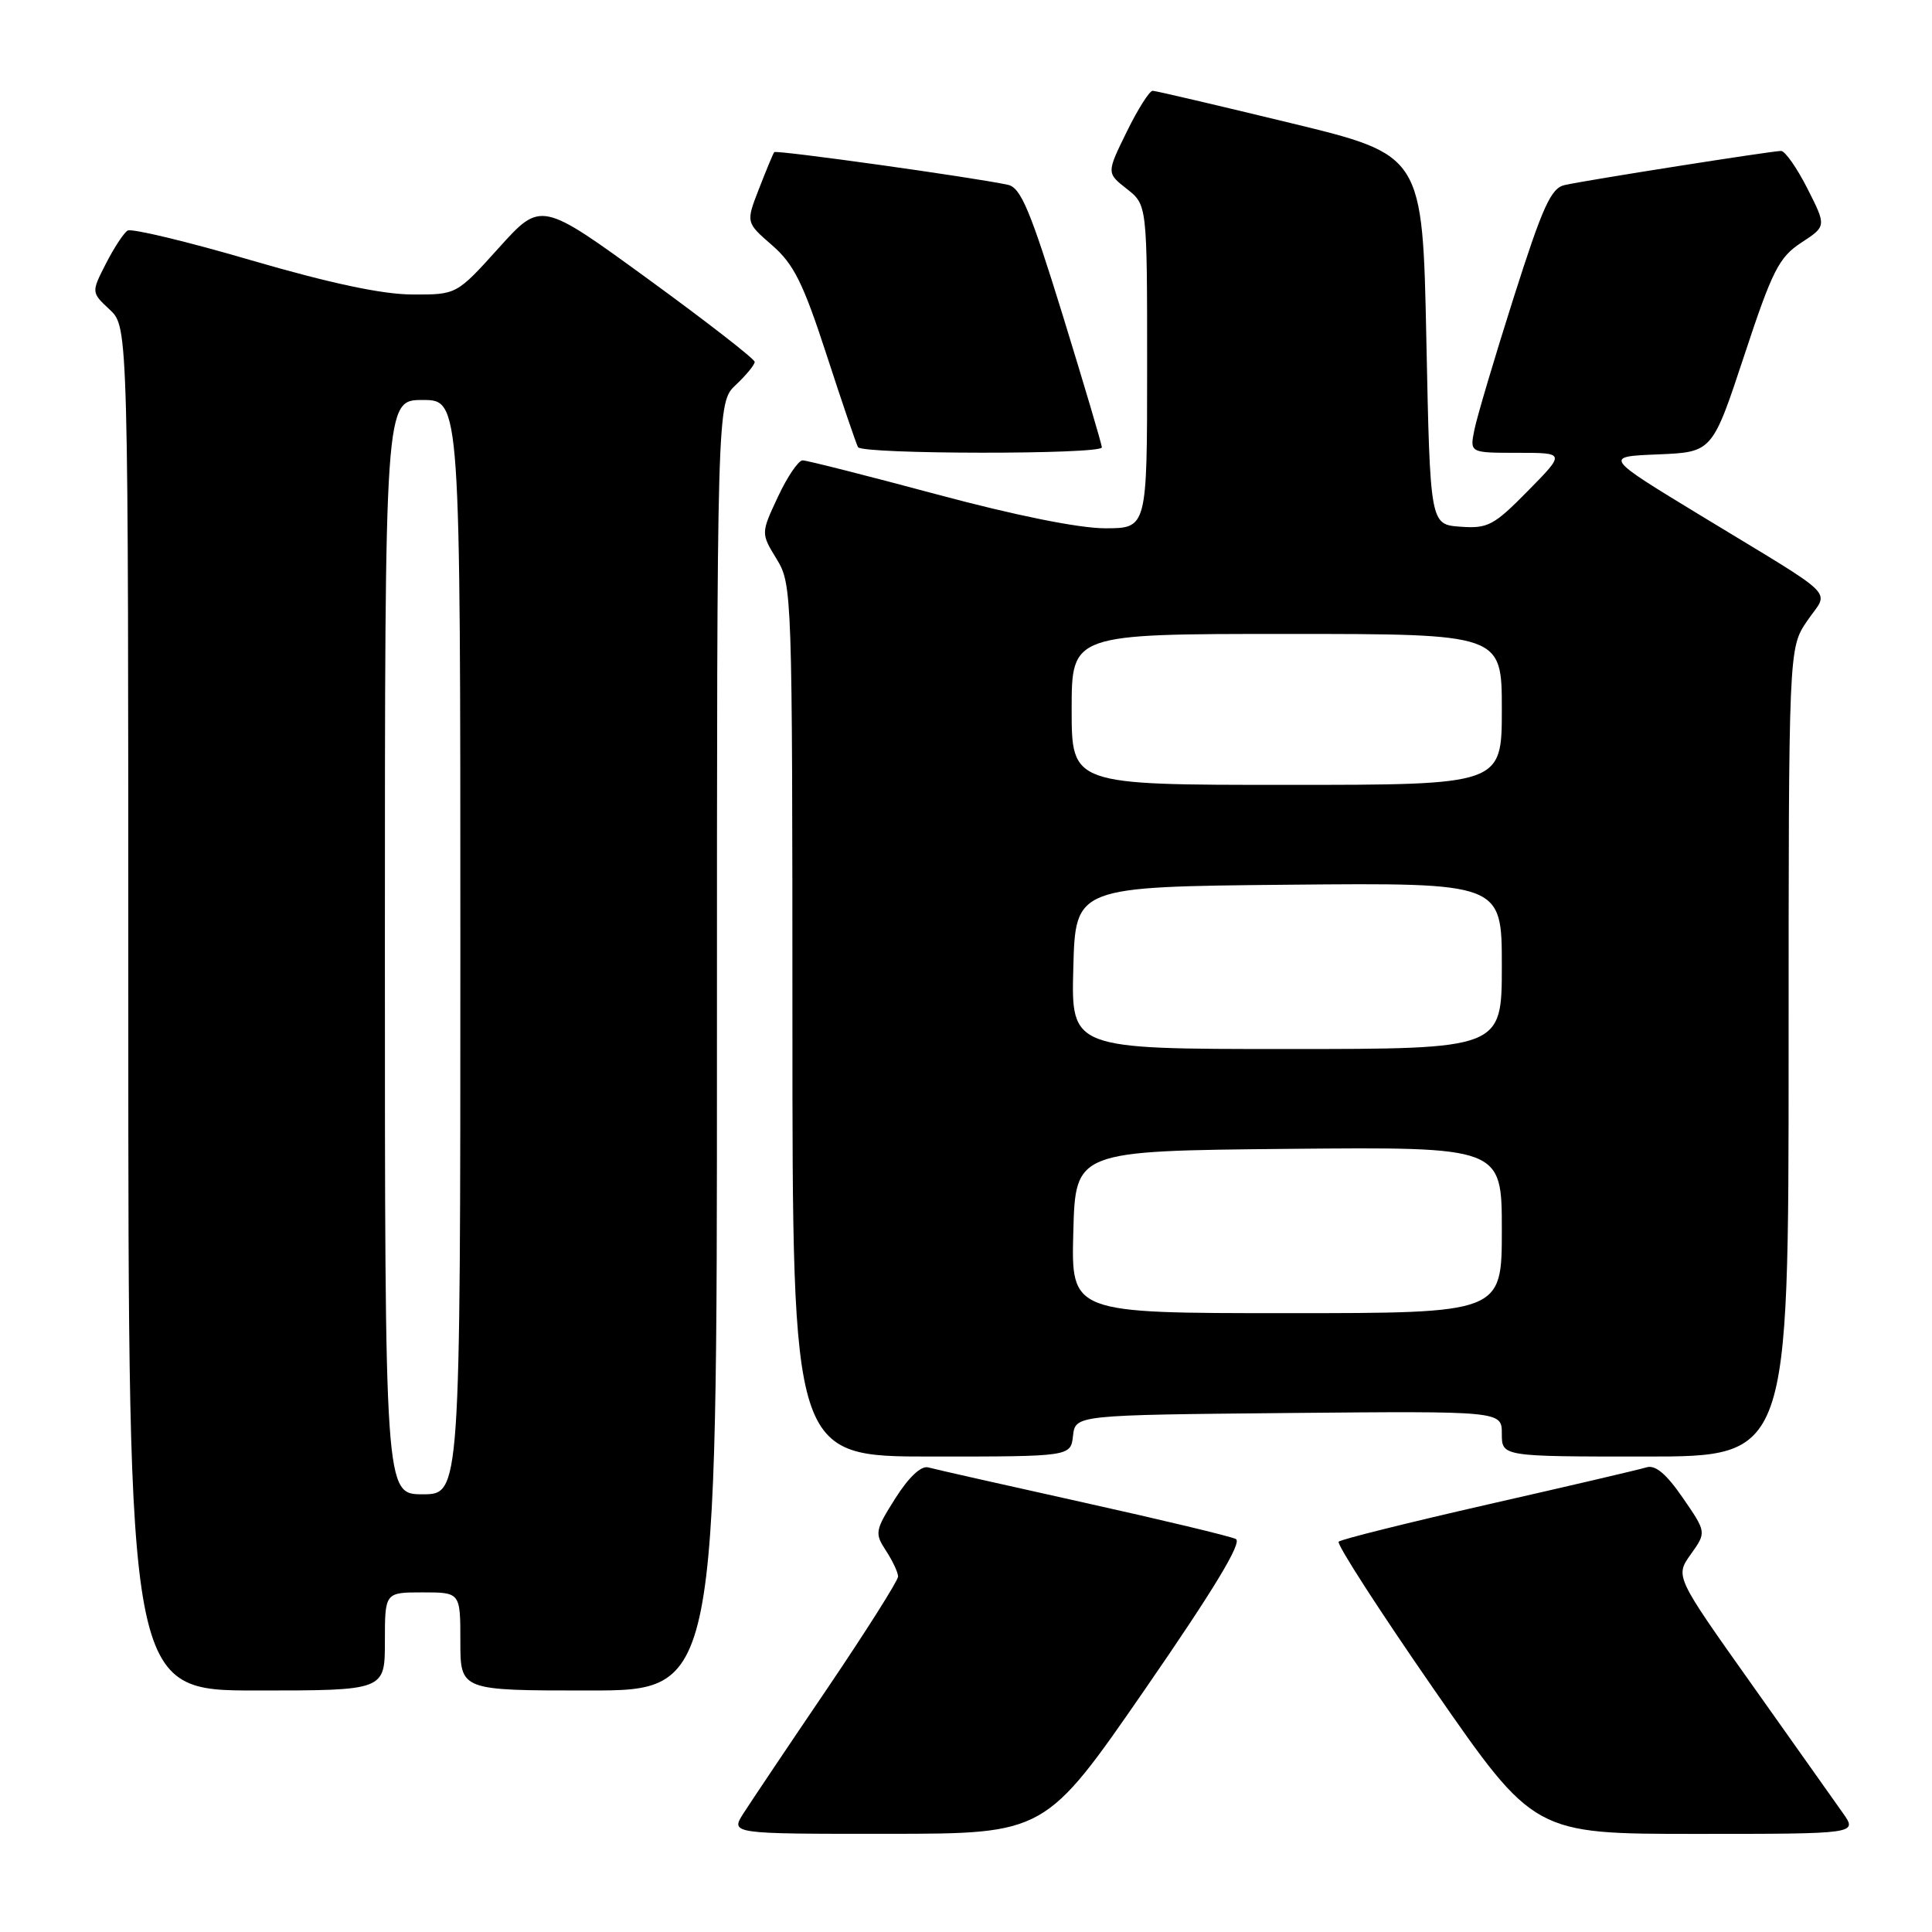 <?xml version="1.0" encoding="UTF-8" standalone="no"?>
<!DOCTYPE svg PUBLIC "-//W3C//DTD SVG 1.1//EN" "http://www.w3.org/Graphics/SVG/1.1/DTD/svg11.dtd" >
<svg xmlns="http://www.w3.org/2000/svg" xmlns:xlink="http://www.w3.org/1999/xlink" version="1.1" viewBox="0 0 256 256">
 <g >
 <path fill="currentColor"
d=" M 151.76 223.78 C 160.84 210.63 164.62 204.38 163.76 203.93 C 163.07 203.57 153.95 201.39 143.50 199.07 C 133.05 196.75 123.82 194.67 123.00 194.44 C 122.06 194.18 120.43 195.71 118.64 198.53 C 115.94 202.80 115.88 203.16 117.40 205.48 C 118.28 206.83 119.00 208.37 119.00 208.90 C 119.00 209.43 114.79 216.09 109.65 223.69 C 104.50 231.28 99.50 238.74 98.53 240.25 C 96.77 243.00 96.77 243.00 117.63 242.99 C 138.50 242.98 138.50 242.98 151.76 223.78 Z  M 244.20 240.25 C 243.13 238.74 237.69 231.06 232.11 223.18 C 221.96 208.87 221.96 208.87 224.04 205.95 C 226.12 203.03 226.12 203.03 222.98 198.47 C 220.80 195.30 219.34 194.07 218.17 194.43 C 217.25 194.72 207.83 196.92 197.22 199.33 C 186.62 201.75 177.69 203.97 177.38 204.28 C 177.08 204.59 182.78 213.43 190.05 223.92 C 203.28 243.00 203.28 243.00 224.71 243.00 C 246.14 243.00 246.14 243.00 244.20 240.25 Z  M 51.00 217.50 C 51.00 211.00 51.00 211.00 56.00 211.00 C 61.00 211.00 61.00 211.00 61.00 217.50 C 61.00 224.00 61.00 224.00 78.00 224.00 C 95.00 224.00 95.00 224.00 95.00 138.67 C 95.00 53.35 95.00 53.35 97.50 51.00 C 98.87 49.71 100.00 48.34 100.00 47.95 C 100.00 47.57 93.63 42.62 85.84 36.95 C 71.68 26.65 71.68 26.65 66.09 32.85 C 60.50 39.05 60.50 39.05 54.62 39.02 C 50.65 39.01 43.72 37.53 33.29 34.49 C 24.80 32.00 17.43 30.24 16.91 30.55 C 16.39 30.87 15.10 32.85 14.03 34.94 C 12.09 38.74 12.09 38.74 14.55 41.04 C 17.00 43.35 17.00 43.35 17.00 133.67 C 17.00 224.00 17.00 224.00 34.00 224.00 C 51.00 224.00 51.00 224.00 51.00 217.50 Z  M 142.18 190.25 C 142.50 187.50 142.50 187.50 170.75 187.23 C 199.00 186.97 199.00 186.97 199.00 189.98 C 199.00 193.00 199.00 193.00 218.00 193.00 C 237.00 193.00 237.00 193.00 237.00 139.45 C 237.00 85.89 237.00 85.89 239.46 82.27 C 242.36 78.01 244.03 79.67 225.50 68.40 C 212.50 60.50 212.50 60.50 219.69 60.21 C 226.89 59.91 226.89 59.91 231.11 47.14 C 234.84 35.83 235.71 34.11 238.67 32.16 C 242.02 29.97 242.02 29.97 239.49 24.98 C 238.10 22.24 236.53 20.00 236.00 20.00 C 234.80 20.00 210.26 23.86 207.33 24.52 C 205.51 24.92 204.41 27.36 200.56 39.46 C 198.03 47.42 195.69 55.30 195.36 56.97 C 194.75 60.00 194.75 60.00 201.09 60.00 C 207.42 60.00 207.42 60.00 202.46 65.04 C 197.94 69.64 197.14 70.06 193.50 69.79 C 189.50 69.50 189.50 69.50 189.00 45.02 C 188.50 20.54 188.50 20.54 171.00 16.30 C 161.38 13.97 153.16 12.04 152.74 12.03 C 152.32 12.01 150.77 14.46 149.30 17.46 C 146.62 22.92 146.62 22.92 149.31 25.03 C 152.00 27.15 152.00 27.15 152.00 48.57 C 152.00 70.00 152.00 70.00 146.43 70.00 C 142.97 70.00 134.49 68.29 124.11 65.50 C 114.89 63.03 106.90 61.00 106.35 61.00 C 105.80 61.00 104.32 63.17 103.08 65.83 C 100.82 70.66 100.82 70.66 102.91 74.08 C 104.96 77.44 104.99 78.47 105.00 135.25 C 105.00 193.00 105.00 193.00 123.43 193.00 C 141.87 193.00 141.87 193.00 142.18 190.25 Z  M 146.00 59.28 C 146.00 58.89 143.66 51.00 140.81 41.75 C 136.52 27.86 135.26 24.86 133.56 24.49 C 129.13 23.52 102.83 19.84 102.59 20.16 C 102.44 20.35 101.54 22.52 100.58 24.99 C 98.83 29.48 98.83 29.48 102.30 32.49 C 105.17 34.98 106.42 37.48 109.52 47.00 C 111.58 53.33 113.46 58.84 113.69 59.25 C 114.24 60.21 146.00 60.24 146.00 59.28 Z  M 51.00 125.50 C 51.00 53.00 51.00 53.00 56.00 53.00 C 61.00 53.00 61.00 53.00 61.00 125.50 C 61.00 198.00 61.00 198.00 56.00 198.00 C 51.00 198.00 51.00 198.00 51.00 125.50 Z  M 142.22 163.25 C 142.50 152.50 142.50 152.50 170.75 152.23 C 199.00 151.97 199.00 151.97 199.00 162.98 C 199.00 174.00 199.00 174.00 170.47 174.00 C 141.93 174.00 141.93 174.00 142.22 163.25 Z  M 142.22 128.25 C 142.50 117.50 142.50 117.50 170.75 117.23 C 199.00 116.97 199.00 116.97 199.00 127.98 C 199.00 139.00 199.00 139.00 170.47 139.00 C 141.93 139.00 141.93 139.00 142.22 128.25 Z  M 142.00 94.00 C 142.00 84.00 142.00 84.00 170.50 84.00 C 199.00 84.00 199.00 84.00 199.00 94.00 C 199.00 104.00 199.00 104.00 170.50 104.00 C 142.00 104.00 142.00 104.00 142.00 94.00 Z "/>
</g>
</svg>